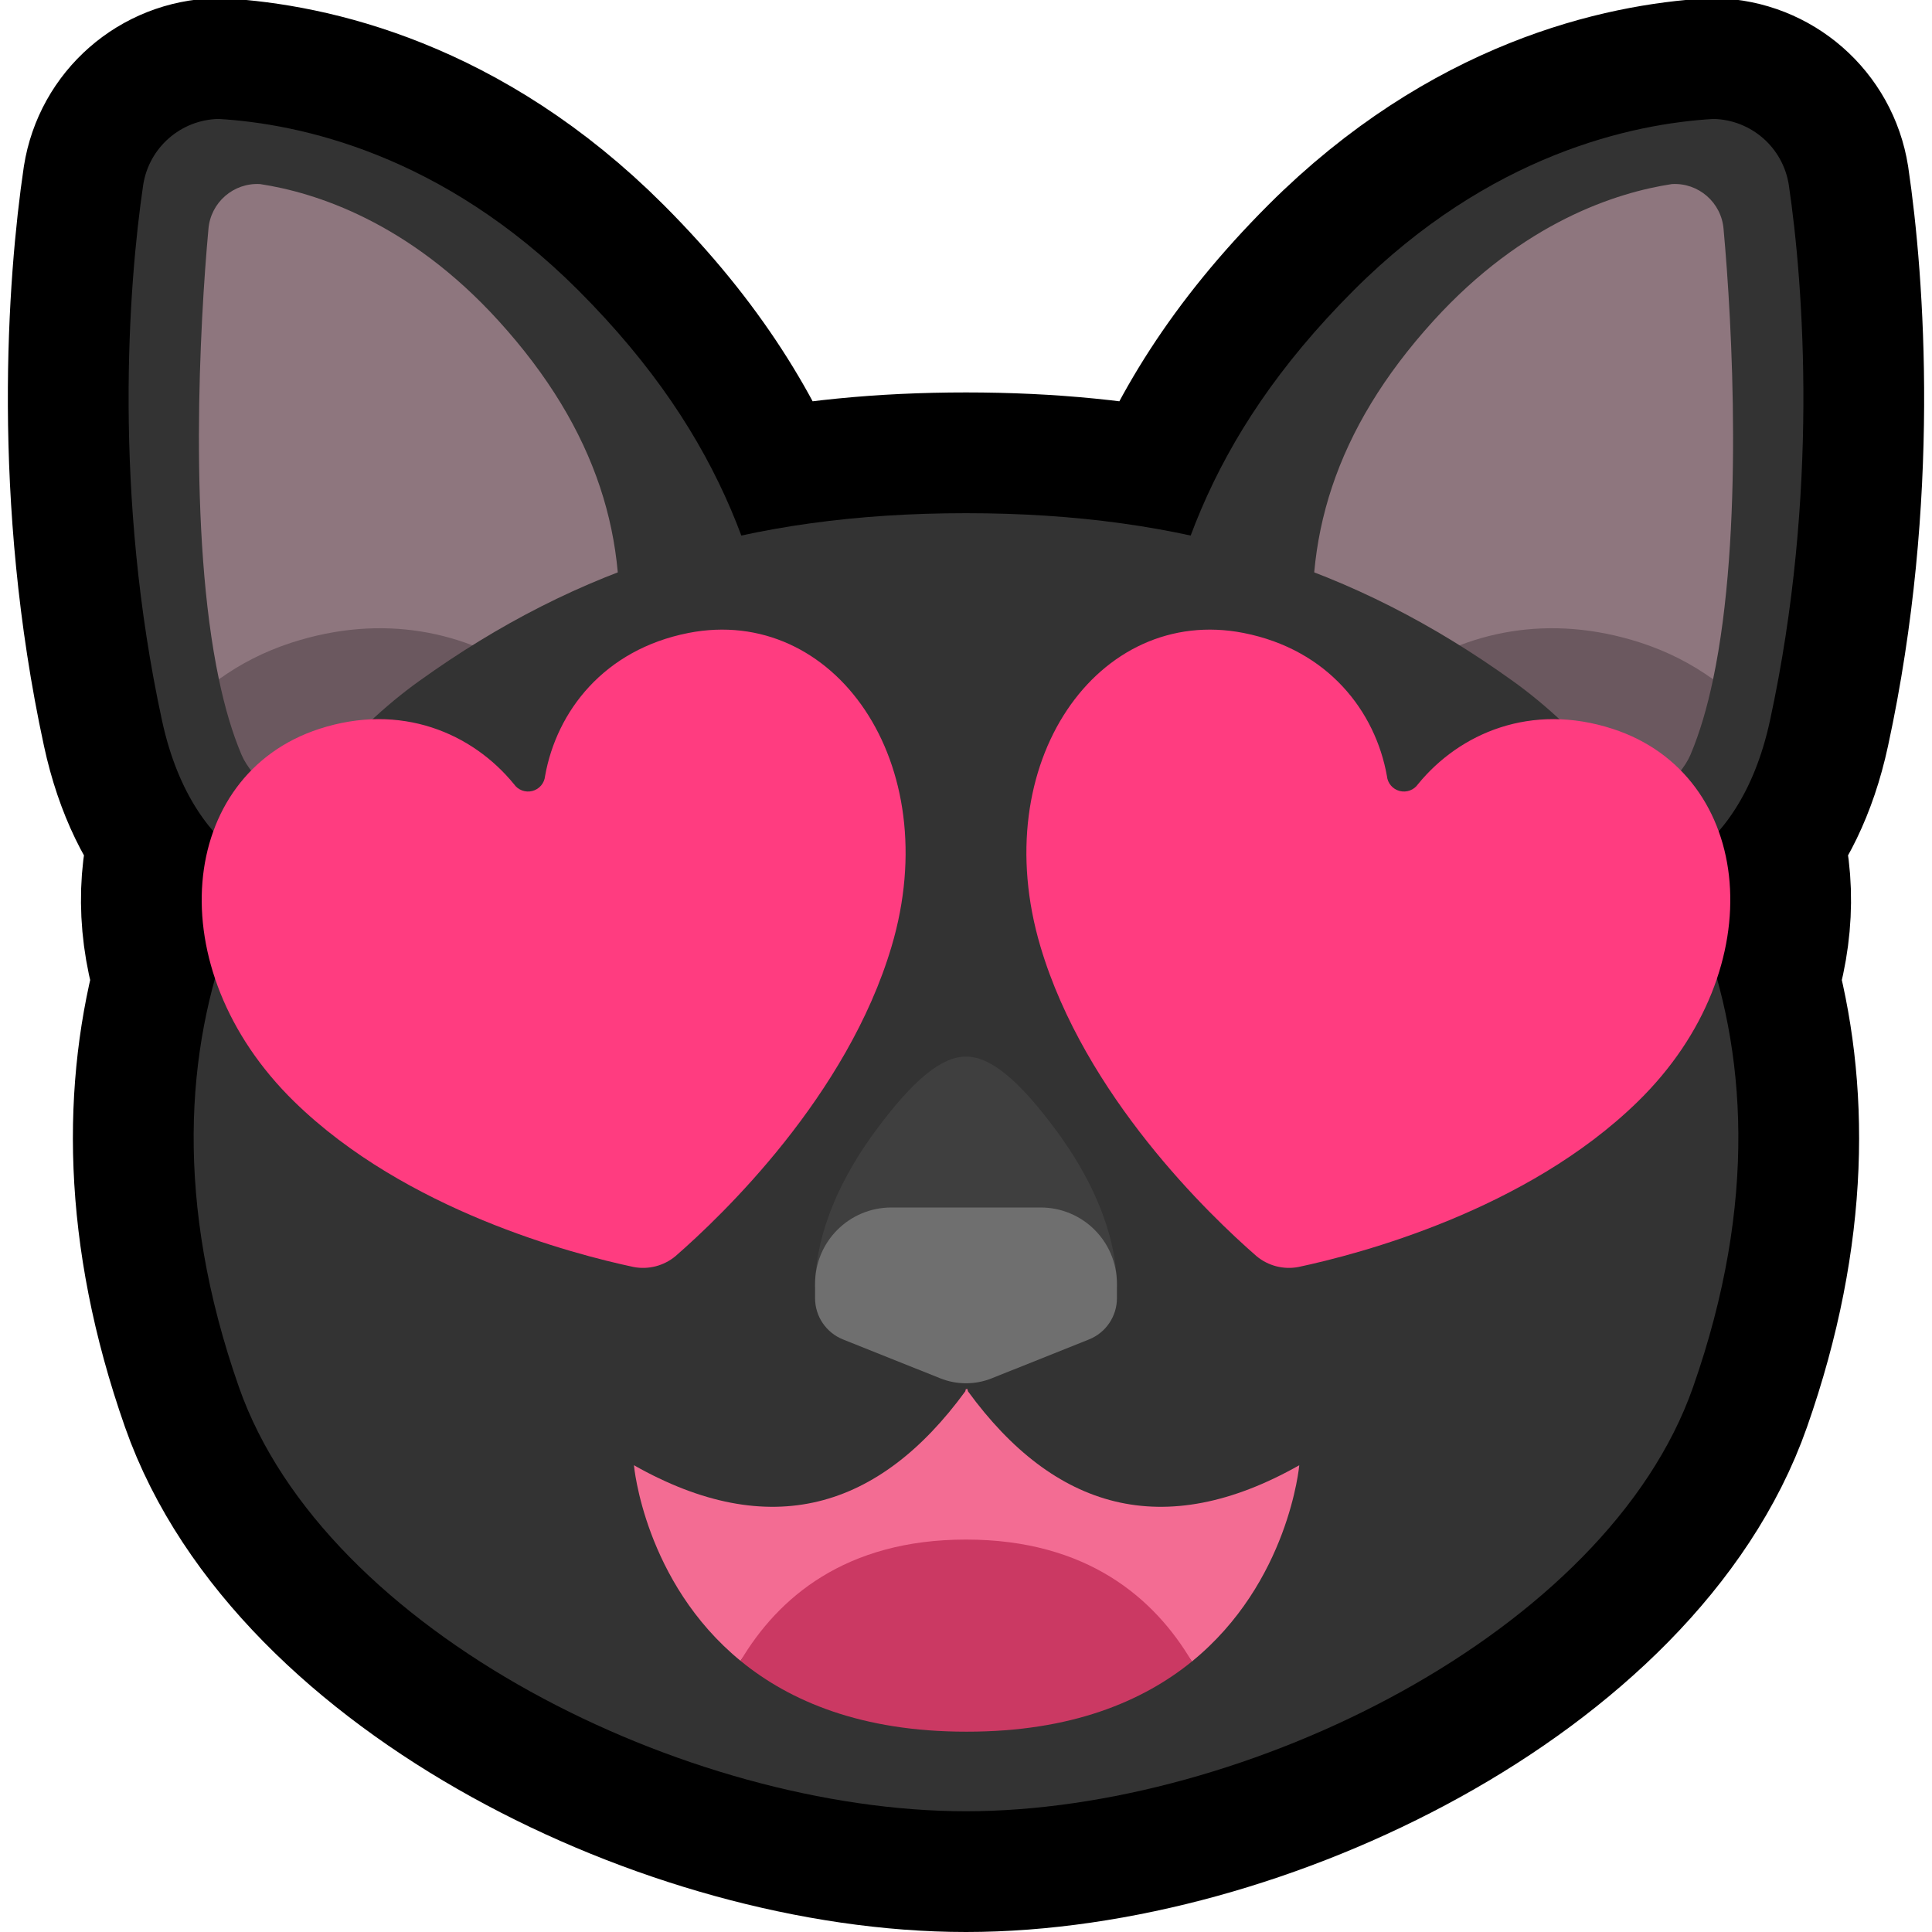 <?xml version="1.0" encoding="UTF-8" standalone="no"?>
<!DOCTYPE svg PUBLIC "-//W3C//DTD SVG 1.1//EN" "http://www.w3.org/Graphics/SVG/1.1/DTD/svg11.dtd">
<svg width="100%" height="100%" viewBox="0 0 32 32" version="1.1" xmlns="http://www.w3.org/2000/svg" xmlns:xlink="http://www.w3.org/1999/xlink" xml:space="preserve" xmlns:serif="http://www.serif.com/" style="fill-rule:evenodd;clip-rule:evenodd;stroke-linecap:round;stroke-linejoin:round;stroke-miterlimit:1.5;">

    <rect id="_1f63b_cat_heart_eyes" serif:id="1f63b_cat_heart_eyes" x="0" y="0" width="32" height="32" style="fill:none;"/>
    <clipPath id="_clip1">
        <rect x="0" y="0" width="32" height="32"/>
    </clipPath>
    <g clip-path="url(#_clip1)">
        <path d="M12.279,8.87c1.149,-0.249 2.378,-0.37 3.721,-0.37c1.343,0 2.572,0.121 3.721,0.37c0.492,-1.313 1.295,-2.655 2.702,-4.063c2.257,-2.257 4.615,-2.758 5.959,-2.837c0.625,0.015 1.149,0.474 1.246,1.091c0.247,1.667 0.501,5.122 -0.311,8.871c-0.183,0.85 -0.503,1.434 -0.85,1.837c0.261,0.722 0.26,1.581 -0.028,2.439c0.511,1.833 0.541,4.097 -0.397,6.768c-1.428,4.071 -7.419,7.024 -12.042,7.024c-4.623,0 -10.614,-2.953 -12.042,-7.024c-0.938,-2.671 -0.908,-4.935 -0.397,-6.768c-0.288,-0.858 -0.289,-1.717 -0.028,-2.439c-0.347,-0.403 -0.667,-0.987 -0.85,-1.837c-0.812,-3.749 -0.558,-7.204 -0.311,-8.871c0.097,-0.617 0.621,-1.076 1.246,-1.091c1.344,0.079 3.702,0.58 5.959,2.837c1.407,1.408 2.21,2.75 2.702,4.063Z" style="fill:none;stroke:#000;stroke-width:4px;"/>
        <path d="M26.926,14.682l-7.926,-2.784c0.33,-2.292 0.921,-4.588 3.423,-7.091c2.257,-2.257 4.615,-2.758 5.959,-2.837c0.625,0.015 1.149,0.474 1.246,1.091c0.247,1.667 0.501,5.122 -0.311,8.871c-0.54,2.498 -2.248,2.697 -2.391,2.75Zm-21.852,-0c-0.143,-0.053 -1.851,-0.252 -2.391,-2.75c-0.812,-3.749 -0.558,-7.204 -0.311,-8.871c0.097,-0.617 0.621,-1.076 1.246,-1.091c1.344,0.079 3.702,0.58 5.959,2.837c2.502,2.503 3.093,4.799 3.423,7.091l-7.926,2.784Z" style="fill:#333;"/>
        <path d="M10.207,10.914c-0.005,0.042 -0.01,0.085 -0.016,0.127c-0.197,1.452 -4.088,3.017 -4.088,3.017c0,-0 -1.758,-0.744 -2.103,-1.558c-0.154,-0.363 -0.277,-0.786 -0.374,-1.248c0.353,-0.256 0.753,-1.461 1.197,-1.606c1.521,-0.494 2.895,-0.183 3.926,0.534c0.366,-0.146 0.869,0.749 1.458,0.734Zm18.167,0.338c-0.097,0.462 -0.22,0.885 -0.374,1.248c-0.345,0.814 -2.103,1.558 -2.103,1.558c-0,-0 -3.891,-1.565 -4.088,-3.017c-0.006,-0.042 -0.011,-0.085 -0.016,-0.127c0.589,0.015 1.092,-0.88 1.458,-0.734c1.031,-0.717 2.405,-1.028 3.926,-0.534c0.444,0.145 0.844,1.35 1.197,1.606Z" style="fill:#6b585f;"/>
        <path d="M21.793,10.914c-0.232,-1.946 0.303,-3.788 1.948,-5.599c1.489,-1.639 3.038,-2.127 3.95,-2.266c0.442,-0.027 0.823,0.307 0.857,0.748c0.142,1.55 0.335,5.038 -0.174,7.455c-0.353,-0.256 -0.753,-0.461 -1.197,-0.606c-1.521,-0.494 -2.895,-0.183 -3.926,0.534c-0.366,-0.146 -0.869,-0.251 -1.458,-0.266Zm-18.167,0.338c-0.509,-2.417 -0.316,-5.905 -0.174,-7.455c0.034,-0.441 0.415,-0.775 0.857,-0.748c0.912,0.139 2.461,0.627 3.95,2.266c1.645,1.811 2.18,3.653 1.948,5.599c-0.589,0.015 -1.092,0.12 -1.458,0.266c-1.031,-0.717 -2.405,-1.028 -3.926,-0.534c-0.444,0.145 -0.844,0.35 -1.197,0.606Z" style="fill:#8e767e;"/>
        <path d="M16,30c-4.623,0 -10.614,-2.953 -12.042,-7.024c-2.156,-6.144 0.8,-10.129 2.982,-11.694c2.648,-1.902 5.437,-2.782 9.06,-2.782c3.623,0 6.412,0.88 9.06,2.782c2.182,1.565 5.138,5.55 2.982,11.694c-1.428,4.071 -7.419,7.024 -12.042,7.024Z" style="fill:#333;"/>
        <path d="M16,22l-2.5,-0.682c0,-0.495 0.145,-1.425 1,-2.586c0.628,-0.852 1.099,-1.232 1.5,-1.232c0.401,-0 0.872,0.38 1.5,1.232c0.855,1.161 1,2.091 1,2.586l-2.5,0.682Z" style="fill:#3f3f3f;"/>
        <path d="M14.763,20c-0.698,0 -1.263,0.565 -1.263,1.263c0,0.083 0,0.164 0,0.239c-0,0.301 0.183,0.571 0.462,0.683c0.461,0.184 1.163,0.465 1.611,0.644c0.274,0.11 0.58,0.11 0.854,0c0.448,-0.179 1.15,-0.46 1.611,-0.644c0.279,-0.112 0.462,-0.382 0.462,-0.683c0,-0.075 0,-0.156 0,-0.239c-0,-0.698 -0.565,-1.263 -1.263,-1.263c-0.757,0 -1.717,0 -2.474,0Z" style="fill:#6f6f6f;"/>
        <path d="M20.812,20.806c-0.779,-0.679 -2.846,-2.658 -3.579,-5.129c-0.904,-3.043 0.954,-5.666 3.365,-5.193c1.398,0.275 2.183,1.297 2.374,2.37c0.011,0.119 0.095,0.217 0.21,0.247c0.116,0.03 0.237,-0.015 0.305,-0.113c0.689,-0.844 1.871,-1.356 3.226,-0.915c2.337,0.76 2.684,3.955 0.413,6.174c-1.843,1.801 -4.611,2.524 -5.623,2.739c-0.245,0.046 -0.499,-0.02 -0.691,-0.18Zm-9.624,-0c-0.192,0.16 -0.446,0.226 -0.691,0.18c-1.012,-0.215 -3.78,-0.938 -5.623,-2.739c-2.271,-2.219 -1.924,-5.414 0.413,-6.174c1.355,-0.441 2.537,0.071 3.226,0.915c0.068,0.098 0.189,0.143 0.305,0.113c0.115,-0.03 0.199,-0.128 0.21,-0.247c0.191,-1.073 0.976,-2.095 2.374,-2.37c2.411,-0.473 4.269,2.15 3.365,5.193c-0.733,2.471 -2.8,4.45 -3.579,5.129Z" style="fill:#ff3c80;"/>
        <g>
            <path d="M12.266,27.509c-1.596,-1.308 -1.766,-3.24 -1.766,-3.24c2.252,1.274 4.06,0.731 5.488,-1.224c0.004,-0.015 0.008,-0.03 0.012,-0.045l0.01,0.014l0.01,-0.014c0.004,0.015 0.008,0.03 0.013,0.045c1.427,1.955 3.235,2.498 5.487,1.224c0,0 -0.171,1.943 -1.779,3.251c-0.616,-1.044 -6.858,-1.05 -7.475,-0.011Z" style="fill:#f36c93;"/>
            <path d="M12.266,27.509c0.617,-1.039 1.73,-2.009 3.734,-2.009c2.011,0 3.125,0.976 3.741,2.02c-0.816,0.663 -2.001,1.162 -3.721,1.162c-0.003,0 -0.007,0 -0.01,0c-0.003,0 -0.007,0 -0.01,0c-1.73,0 -2.919,-0.505 -3.734,-1.173Z" style="fill:#cb3963;"/>
        </g>
    </g>
</svg>
